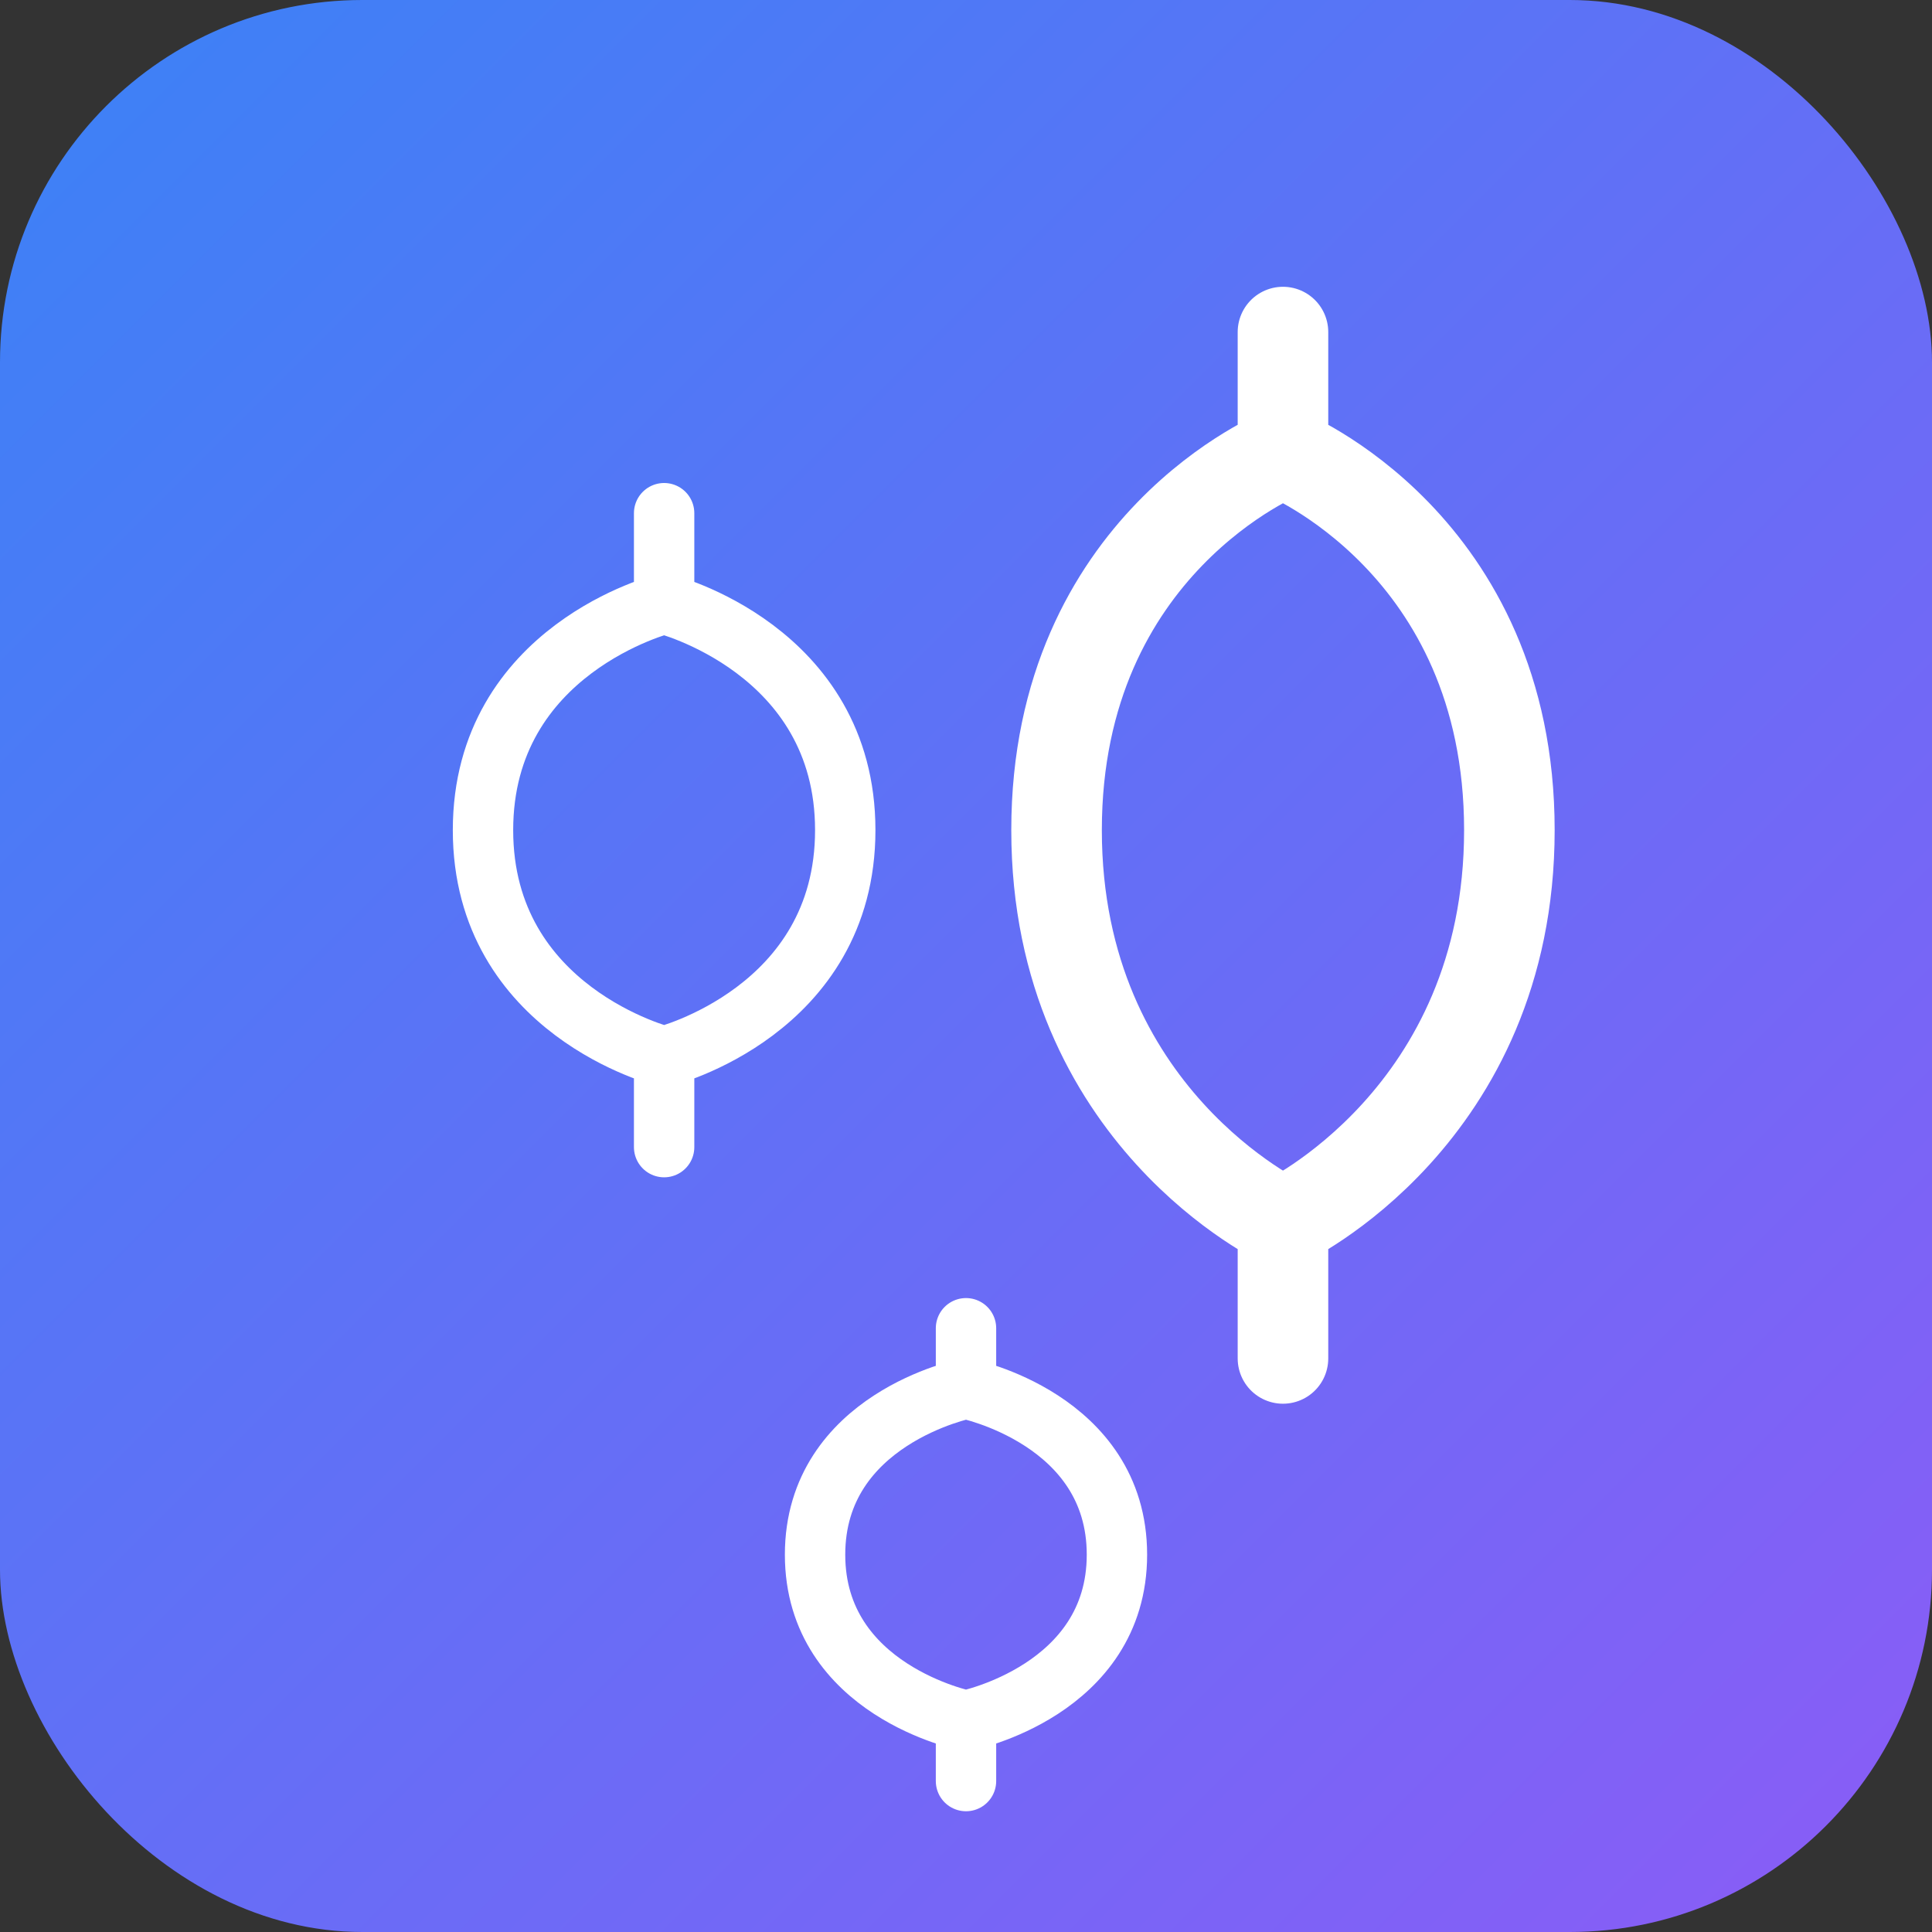 <svg width="64" height="64" viewBox="0 0 64 64" fill="none" xmlns="http://www.w3.org/2000/svg">
  <rect x="0" y="0" width="64" height="64" fill="#333333" stroke="none"/>
  <rect width="64" height="64" rx="12" fill="url(#gradient)"/>
  <path d="M42.5 15C42.5 15 35 18 35 27.5C35 37 42.5 40.5 42.5 40.5M42.5 15C42.5 15 50 18 50 27.5C50 37 42.5 40.5 42.5 40.5M42.5 15V11M42.5 40.5V45" stroke="white" stroke-width="3" stroke-linecap="round" stroke-linejoin="round"/>
  <path d="M22 20C22 20 28 21.5 28 27.5C28 33.5 22 35 22 35M22 20C22 20 16 21.5 16 27.5C16 33.5 22 35 22 35M22 20V17M22 35V38" stroke="white" stroke-width="2" stroke-linecap="round" stroke-linejoin="round"/>
  <path d="M32 46C32 46 37 47 37 51.5C37 56 32 57 32 57M32 46C32 46 27 47 27 51.5C27 56 32 57 32 57M32 46V44M32 57V59" stroke="white" stroke-width="2" stroke-linecap="round" stroke-linejoin="round"/>
  <defs>
    <linearGradient id="gradient" x1="0" y1="0" x2="64" y2="64" gradientUnits="userSpaceOnUse">
      <stop stop-color="#3B82F6"/>
      <stop offset="1" stop-color="#8B5CF6"/>
    </linearGradient>
  </defs>
</svg>
